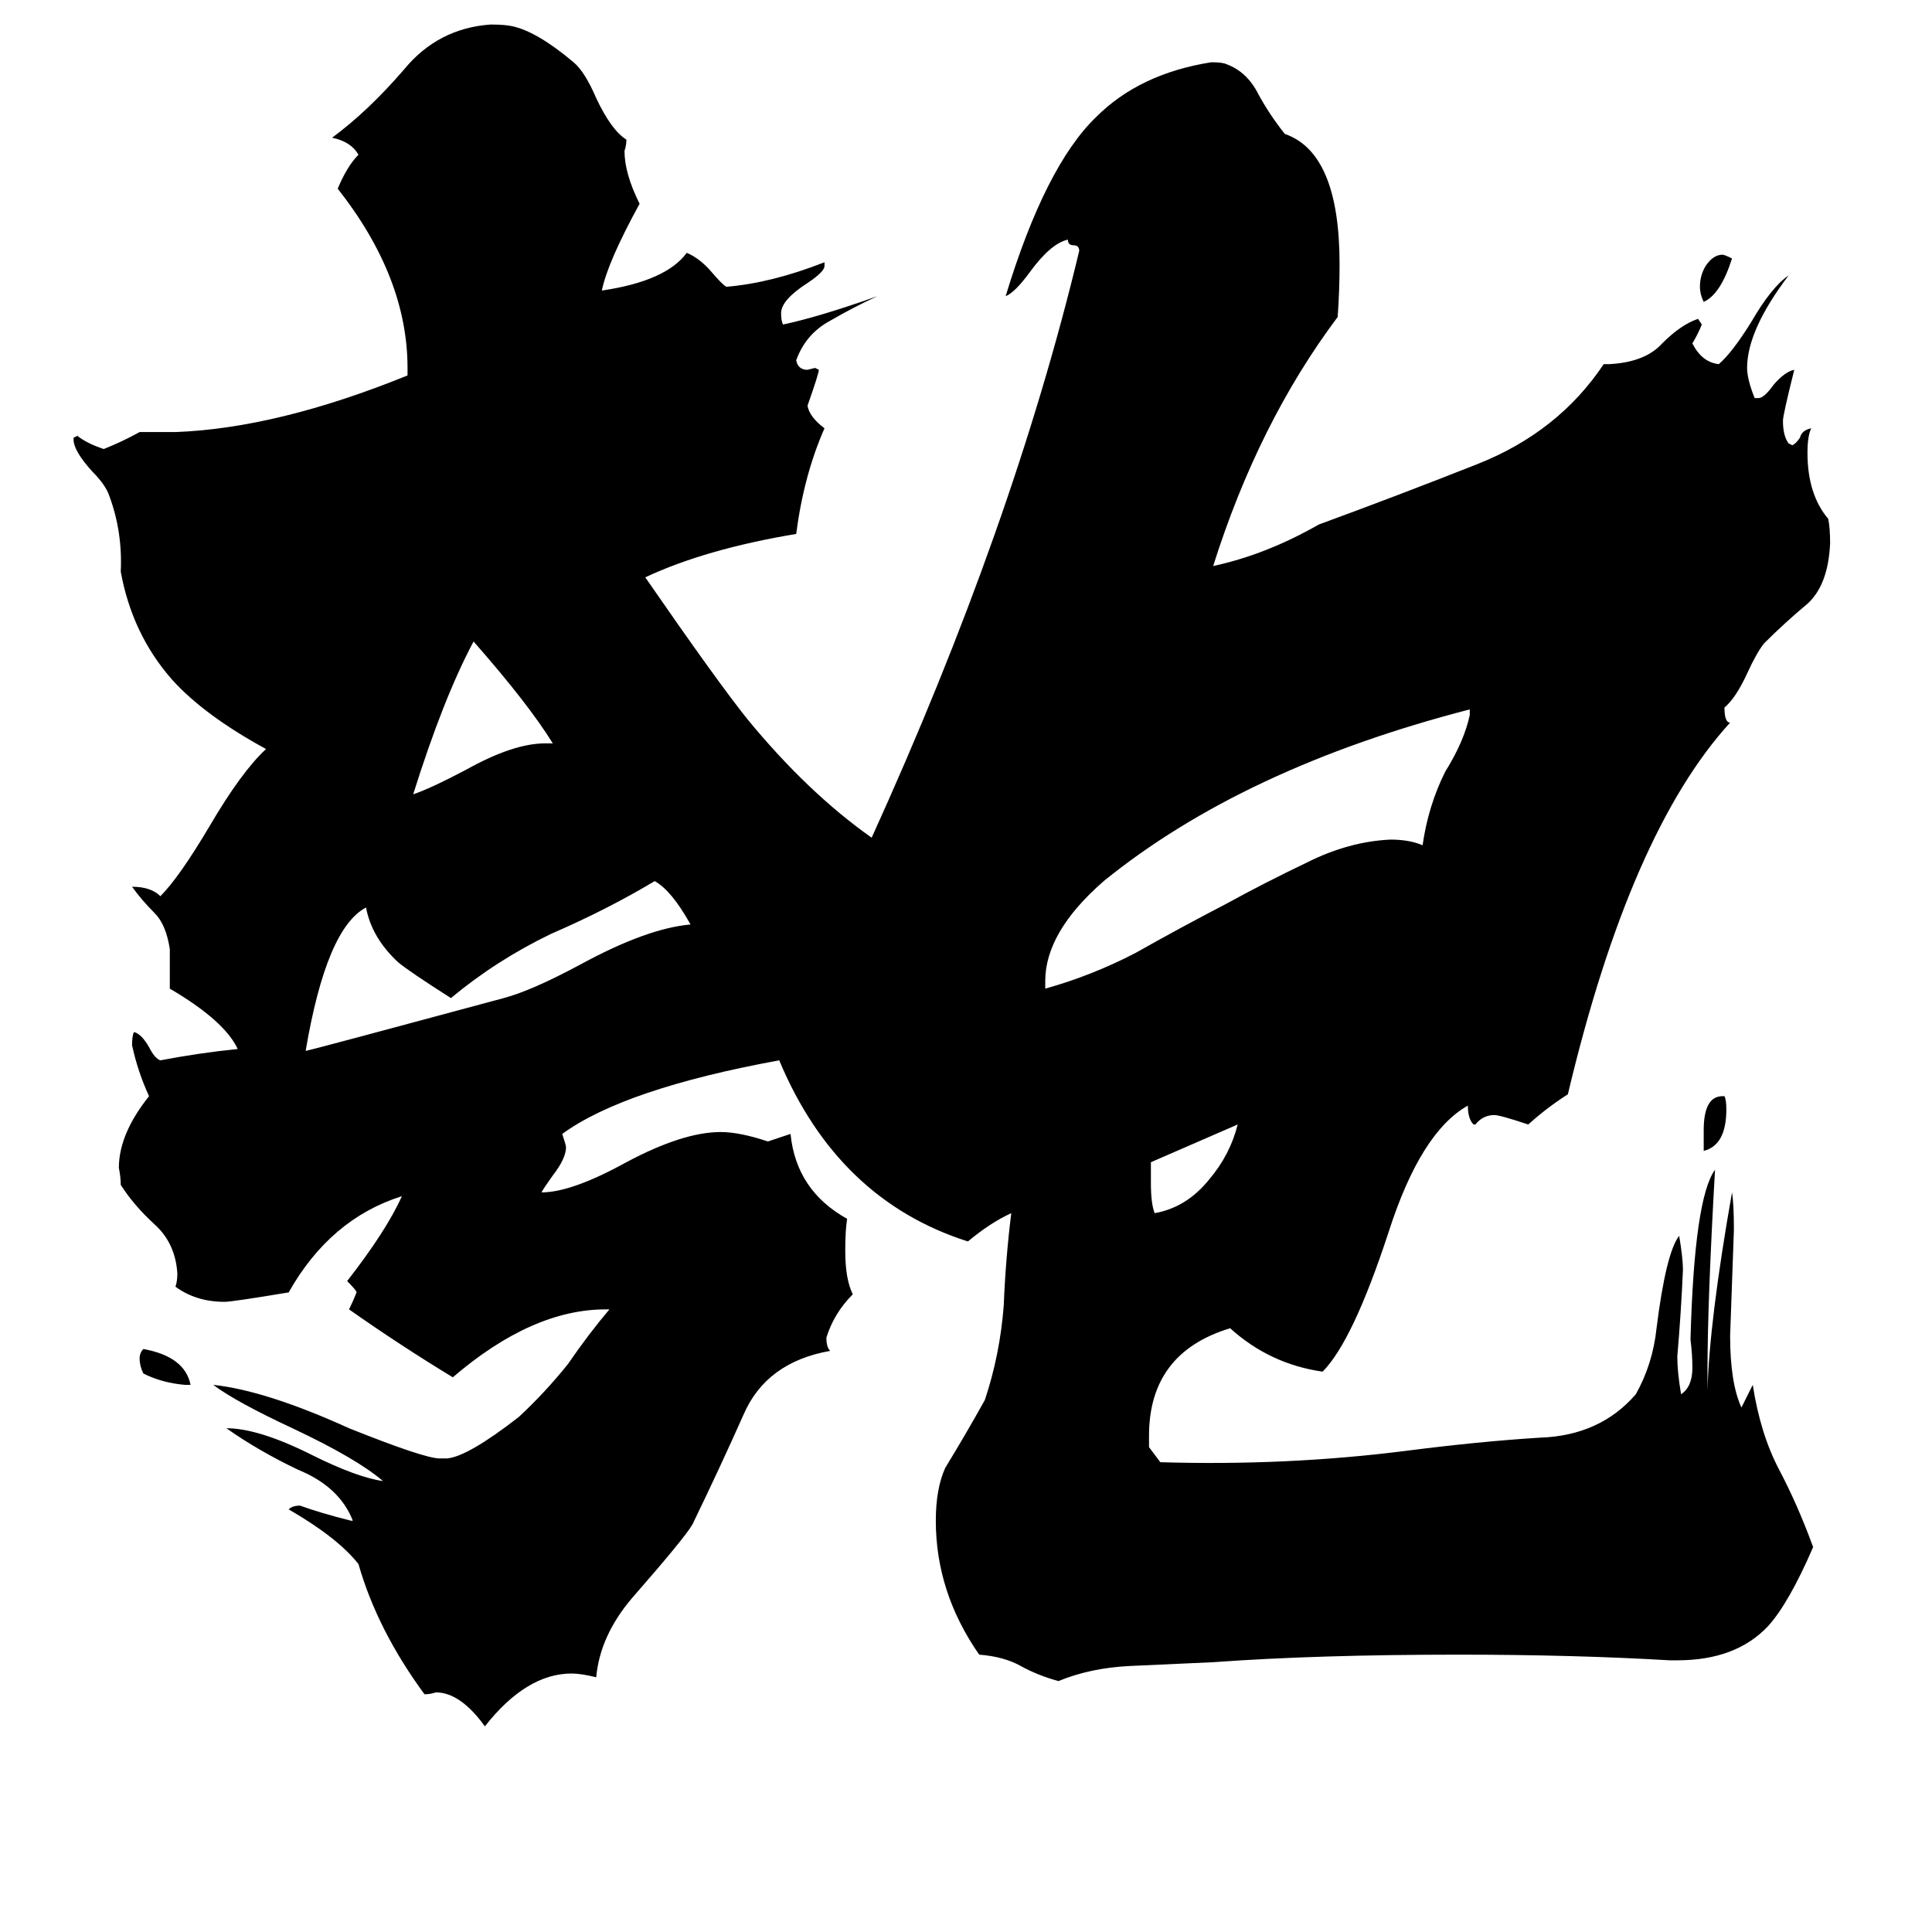 <svg xmlns="http://www.w3.org/2000/svg" viewBox="0 -800 1024 1024">
	<path fill="#000000" d="M918 -663Q912 -644 903 -640Q901 -644 901 -648Q901 -654 904 -659Q908 -665 913 -665Q914 -665 918 -663ZM903 -190V-201Q903 -219 913 -219H914Q915 -217 915 -212Q915 -193 903 -190ZM101 -66H98Q86 -67 76 -72Q74 -76 74 -80Q74 -83 76 -85Q98 -81 101 -66ZM610 -184V-173Q610 -162 612 -157Q629 -160 641 -175Q652 -188 656 -204Q633 -194 610 -184ZM289 -406H293Q280 -427 251 -460Q235 -430 219 -379Q228 -382 247 -392Q272 -406 289 -406ZM366 -310Q356 -328 347 -333Q322 -318 292 -305Q263 -291 239 -271Q217 -285 211 -290Q197 -303 194 -319Q173 -308 162 -243Q167 -244 267 -271Q282 -275 308 -289Q343 -308 366 -310ZM779 -421V-424Q659 -393 585 -333Q554 -306 554 -280V-276Q579 -283 602 -295Q625 -308 650 -321Q670 -332 693 -343Q715 -354 737 -355Q747 -355 754 -352Q757 -373 766 -391Q776 -407 779 -421ZM889 80H885Q834 77 773 77Q698 77 643 81Q620 82 599 83Q578 84 561 91Q550 88 541 83Q532 78 519 77Q496 44 496 6Q496 -11 501 -22Q512 -40 522 -58Q530 -82 532 -108Q533 -133 536 -157Q525 -152 513 -142Q444 -164 413 -238Q331 -223 298 -199Q300 -193 300 -192Q300 -186 293 -177Q288 -170 287 -168Q303 -168 332 -184Q362 -200 382 -200Q392 -200 407 -195Q413 -197 419 -199Q422 -169 449 -154Q448 -148 448 -137Q448 -122 452 -114Q442 -104 438 -91Q438 -86 440 -84Q406 -78 394 -50Q382 -23 367 8Q363 15 335 47Q318 67 316 89Q308 87 303 87Q279 87 257 115Q244 97 231 97Q228 98 225 98Q200 64 190 29Q179 15 153 0Q155 -2 159 -2Q170 2 186 6H187Q180 -12 158 -21Q137 -31 120 -43Q137 -43 165 -29Q189 -17 203 -15Q189 -27 155 -43Q125 -57 113 -66Q141 -63 185 -43Q225 -27 233 -27H237Q248 -28 275 -49Q289 -62 301 -77Q312 -93 323 -106H321Q282 -106 240 -70Q212 -87 185 -106Q187 -110 189 -115Q189 -116 184 -121Q205 -148 213 -166Q175 -154 153 -115Q123 -110 119 -110Q104 -110 93 -118Q94 -121 94 -125Q93 -141 82 -151Q71 -161 64 -172Q64 -176 63 -181Q63 -199 79 -219Q73 -232 70 -246Q70 -251 71 -253Q75 -252 79 -245Q82 -239 85 -238Q106 -242 126 -244Q119 -259 90 -276V-297Q88 -310 82 -316Q75 -323 70 -330Q80 -330 85 -325Q95 -335 111 -362Q128 -391 141 -403Q108 -421 91 -440Q70 -464 64 -497Q65 -518 58 -537Q56 -543 49 -550Q39 -561 39 -567V-568L41 -569Q46 -565 55 -562Q65 -566 74 -571H93Q147 -573 216 -601V-605Q216 -653 179 -700Q184 -712 190 -718Q186 -725 176 -727Q195 -741 214 -763Q232 -785 260 -787Q268 -787 272 -786Q285 -783 304 -767Q310 -762 316 -748Q324 -731 332 -726Q332 -723 331 -720Q331 -708 339 -692Q322 -661 319 -646Q353 -651 364 -666Q371 -663 377 -656Q383 -649 385 -648Q409 -650 437 -661V-659Q437 -656 428 -650Q414 -641 414 -634Q414 -630 415 -628Q434 -632 465 -643Q452 -637 440 -630Q427 -623 422 -609Q423 -604 428 -604L432 -605L434 -604Q434 -602 428 -585Q429 -579 437 -573Q426 -548 422 -517Q374 -509 342 -494Q380 -439 396 -419Q428 -380 462 -356Q537 -521 572 -667Q572 -670 569 -670Q566 -670 566 -673Q557 -671 546 -656Q538 -645 533 -643Q554 -712 581 -738Q604 -761 642 -767Q648 -767 650 -766Q661 -762 667 -750Q673 -739 681 -729Q710 -719 710 -660Q710 -646 709 -632Q667 -576 643 -500Q671 -506 699 -522Q740 -537 783 -554Q826 -571 850 -607H853Q872 -608 881 -618Q891 -628 900 -631L902 -628Q900 -623 897 -618Q902 -608 911 -607Q918 -613 928 -629Q939 -648 948 -654Q926 -625 926 -605Q926 -599 930 -589H932Q935 -589 940 -596Q946 -603 951 -604Q945 -580 945 -577Q945 -569 948 -565L950 -564Q952 -565 954 -568Q955 -572 960 -573Q958 -569 958 -560Q958 -538 969 -525Q970 -520 970 -512Q969 -490 958 -480Q946 -470 935 -459Q931 -454 926 -443Q920 -430 914 -425Q914 -417 917 -417Q864 -359 831 -220Q820 -213 810 -204Q795 -209 792 -209Q786 -209 782 -204H781Q778 -207 778 -214Q753 -200 736 -147Q717 -89 701 -73Q673 -77 652 -96Q609 -83 609 -39V-33Q612 -29 615 -25Q682 -23 745 -31Q784 -36 816 -38Q848 -39 867 -61Q876 -77 878 -96Q883 -136 890 -145Q892 -133 892 -127Q891 -104 889 -81Q889 -73 891 -61Q897 -65 897 -75Q897 -82 896 -90Q898 -165 909 -180Q905 -110 905 -73V-63Q906 -100 918 -168Q919 -162 919 -148Q918 -120 917 -92Q917 -67 923 -54Q926 -60 929 -66Q933 -40 943 -21Q953 -2 961 20Q948 50 937 62Q920 80 889 80Z"/>
</svg>